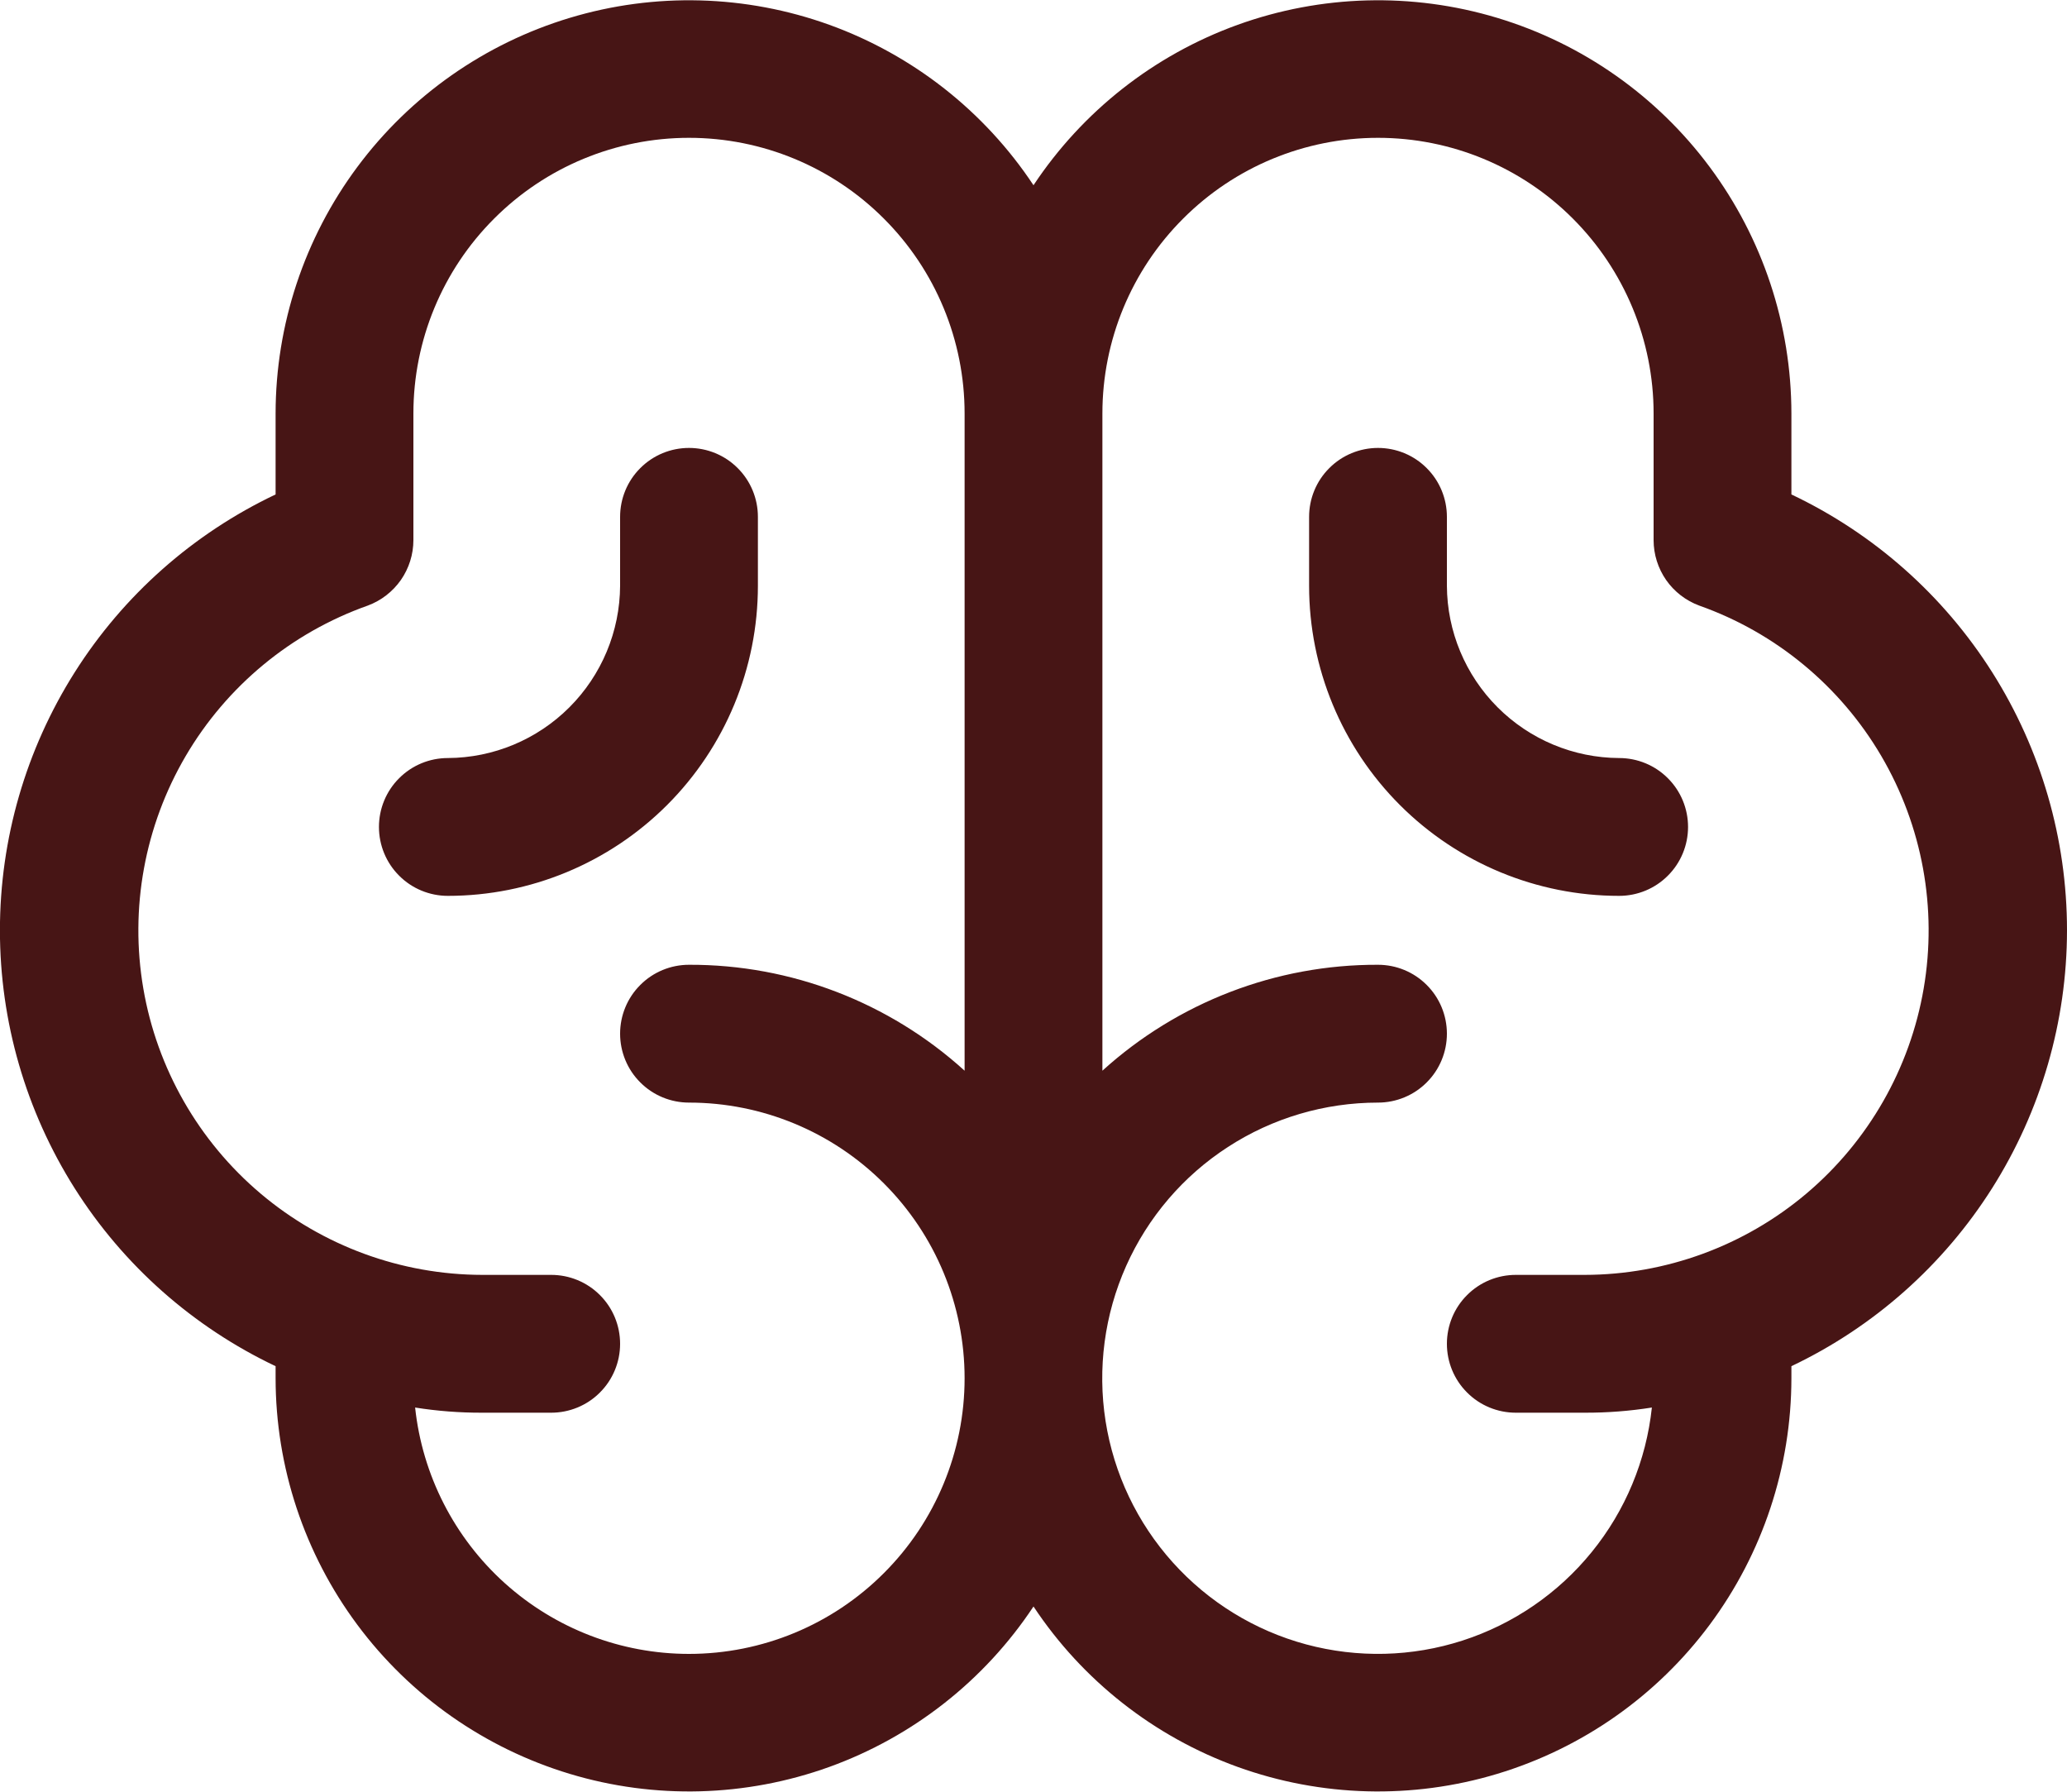 <svg width="30" height="26" viewBox="0 0 30 26" fill="none" xmlns="http://www.w3.org/2000/svg">
<path d="M30 13.5C30 12.175 29.624 10.878 28.916 9.758C28.208 8.638 27.197 7.743 26 7.175V6C25.999 4.711 25.583 3.457 24.814 2.423C24.045 1.389 22.964 0.631 21.73 0.259C20.496 -0.113 19.175 -0.077 17.963 0.36C16.751 0.798 15.712 1.614 15 2.688C14.288 1.614 13.249 0.798 12.037 0.36C10.824 -0.077 9.504 -0.113 8.27 0.259C7.036 0.631 5.955 1.389 5.186 2.423C4.417 3.457 4.001 4.711 4 6V7.175C2.803 7.743 1.791 8.638 1.083 9.758C0.375 10.878 -0.001 12.175 -0.001 13.5C-0.001 14.825 0.375 16.122 1.083 17.242C1.791 18.362 2.803 19.257 4 19.825V20C4.001 21.289 4.417 22.543 5.186 23.577C5.955 24.611 7.036 25.369 8.27 25.741C9.504 26.113 10.824 26.077 12.037 25.64C13.249 25.202 14.288 24.386 15 23.312C15.712 24.386 16.751 25.202 17.963 25.64C19.175 26.077 20.496 26.113 21.73 25.741C22.964 25.369 24.045 24.611 24.814 23.577C25.583 22.543 25.999 21.289 26 20V19.825C27.196 19.256 28.206 18.36 28.914 17.241C29.622 16.121 29.999 14.824 30 13.5ZM10 24C9.013 24 8.061 23.634 7.327 22.974C6.594 22.314 6.13 21.406 6.025 20.425C6.347 20.476 6.673 20.501 7 20.5H8C8.265 20.5 8.52 20.395 8.707 20.207C8.895 20.02 9 19.765 9 19.5C9 19.235 8.895 18.98 8.707 18.793C8.52 18.605 8.265 18.5 8 18.5H7C5.822 18.498 4.682 18.08 3.782 17.32C2.882 16.559 2.279 15.505 2.08 14.344C1.881 13.182 2.099 11.988 2.695 10.971C3.291 9.955 4.227 9.181 5.337 8.788C5.532 8.716 5.699 8.586 5.818 8.417C5.936 8.247 6 8.045 6 7.838V6C6 4.939 6.421 3.922 7.172 3.172C7.922 2.421 8.939 2 10 2C11.061 2 12.078 2.421 12.828 3.172C13.579 3.922 14 4.939 14 6V15.537C12.905 14.544 11.478 13.995 10 14C9.735 14 9.48 14.105 9.293 14.293C9.105 14.48 9 14.735 9 15C9 15.265 9.105 15.52 9.293 15.707C9.48 15.895 9.735 16 10 16C11.061 16 12.078 16.422 12.828 17.172C13.579 17.922 14 18.939 14 20C14 21.061 13.579 22.078 12.828 22.828C12.078 23.579 11.061 24 10 24ZM23 18.5H22C21.735 18.5 21.48 18.605 21.293 18.793C21.105 18.98 21 19.235 21 19.5C21 19.765 21.105 20.02 21.293 20.207C21.48 20.395 21.735 20.5 22 20.5H23C23.326 20.501 23.652 20.476 23.975 20.425C23.893 21.194 23.59 21.922 23.102 22.522C22.615 23.122 21.964 23.568 21.228 23.806C20.493 24.044 19.704 24.063 18.957 23.862C18.211 23.661 17.539 23.248 17.022 22.673C16.505 22.098 16.166 21.386 16.046 20.622C15.926 19.858 16.03 19.076 16.345 18.37C16.66 17.664 17.173 17.064 17.822 16.644C18.47 16.223 19.227 16 20 16C20.265 16 20.52 15.895 20.707 15.707C20.895 15.52 21 15.265 21 15C21 14.735 20.895 14.48 20.707 14.293C20.52 14.105 20.265 14 20 14C18.521 13.995 17.095 14.544 16 15.537V6C16 4.939 16.421 3.922 17.172 3.172C17.922 2.421 18.939 2 20 2C21.061 2 22.078 2.421 22.828 3.172C23.578 3.922 24 4.939 24 6V7.838C24 8.045 24.064 8.247 24.182 8.417C24.3 8.586 24.468 8.716 24.663 8.788C25.773 9.181 26.709 9.955 27.305 10.971C27.901 11.988 28.119 13.182 27.92 14.344C27.721 15.505 27.118 16.559 26.218 17.32C25.318 18.08 24.178 18.498 23 18.5ZM6.5 13C6.235 13 5.98 12.895 5.793 12.707C5.605 12.52 5.5 12.265 5.5 12C5.5 11.735 5.605 11.48 5.793 11.293C5.98 11.105 6.235 11 6.5 11C7.162 10.997 7.796 10.732 8.264 10.264C8.732 9.796 8.997 9.162 9 8.5V7.5C9 7.235 9.105 6.98 9.293 6.793C9.48 6.605 9.735 6.5 10 6.5C10.265 6.5 10.52 6.605 10.707 6.793C10.895 6.98 11 7.235 11 7.5V8.5C11 9.694 10.526 10.838 9.682 11.682C8.838 12.526 7.693 13 6.5 13ZM24.5 12C24.5 12.265 24.395 12.52 24.207 12.707C24.02 12.895 23.765 13 23.5 13C22.306 13 21.162 12.526 20.318 11.682C19.474 10.838 19 9.694 19 8.5V7.5C19 7.235 19.105 6.98 19.293 6.793C19.48 6.605 19.735 6.5 20 6.5C20.265 6.5 20.52 6.605 20.707 6.793C20.895 6.98 21 7.235 21 7.5V8.5C21.003 9.162 21.268 9.796 21.736 10.264C22.204 10.732 22.838 10.997 23.5 11C23.765 11 24.02 11.105 24.207 11.293C24.395 11.48 24.5 11.735 24.5 12Z" fill="#471515"/>
</svg>
